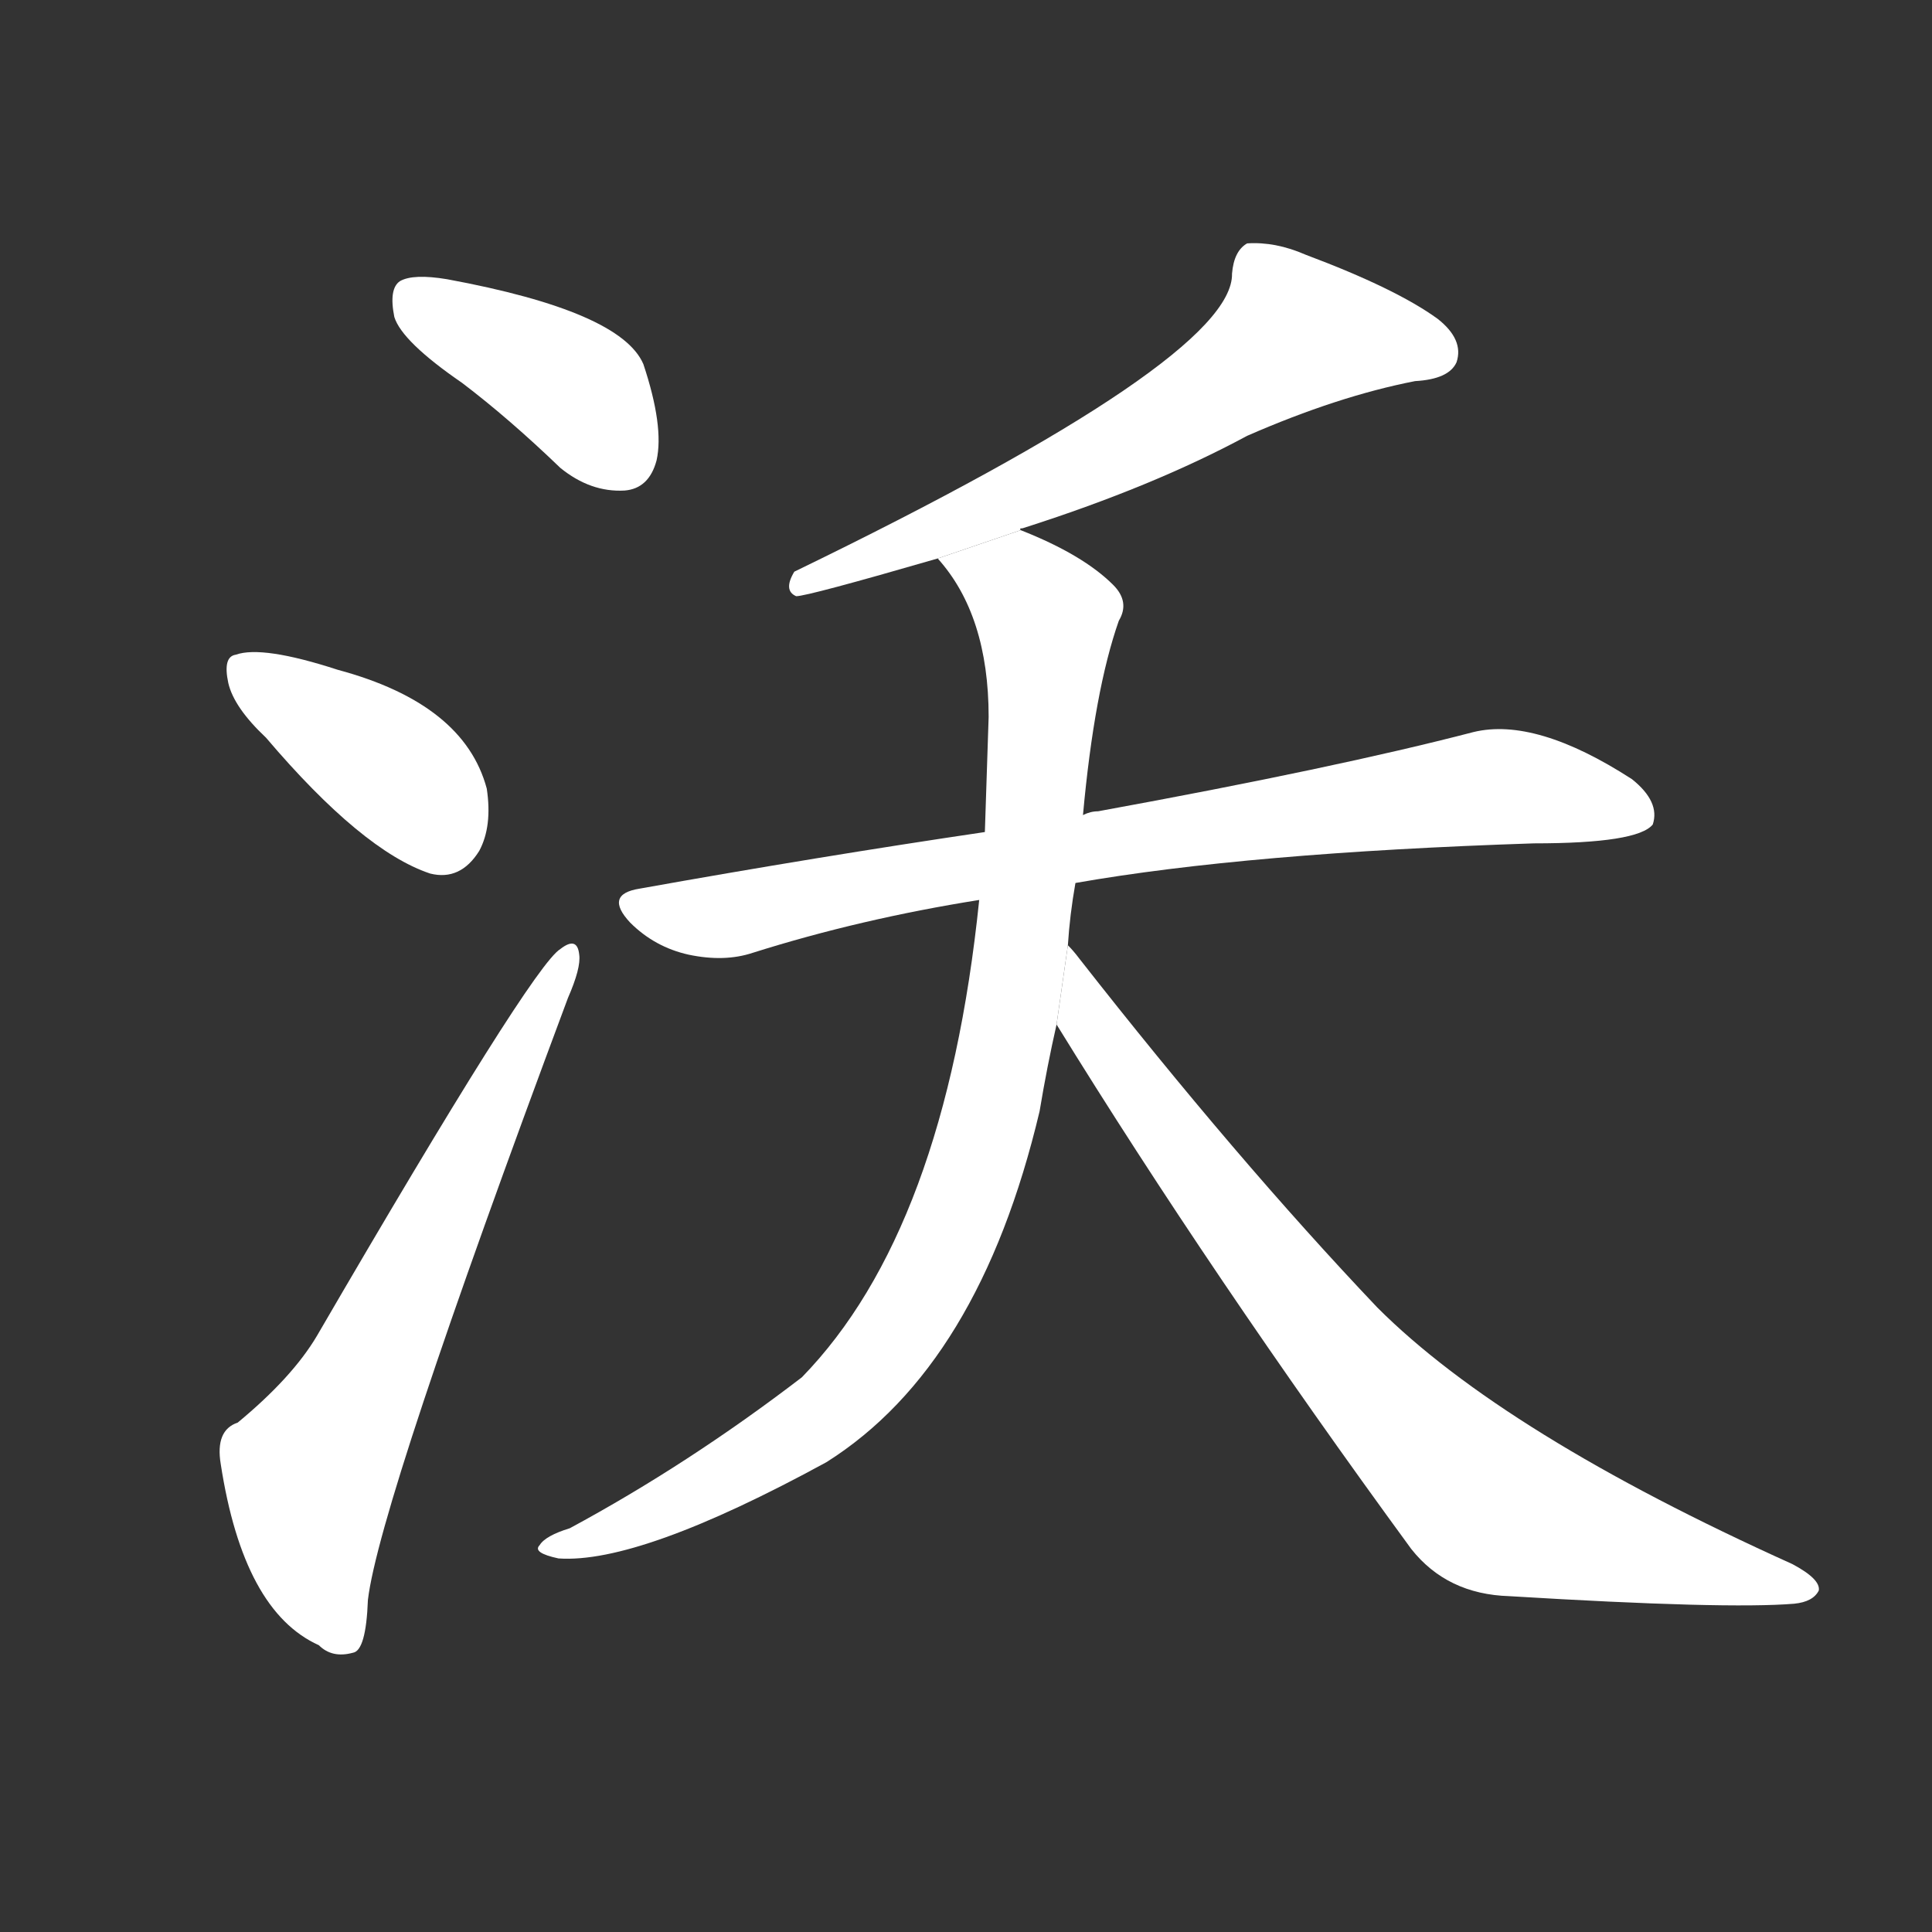 <!-- u6c83_wo4_water_irrigate_fertile_rich -->
<!-- 6C83 -->
<!--  -->
<!--  -->
<svg viewBox="0 0 1024 1024">
  <rect x="0" y="0" width="1024" height="1024" fill="#333333" stroke="none"/>
  <g transform="scale(1, -1) translate(0, -900)">
    <path fill="#FFFFFF" d="M 245 697 Q 270 678 297 652 Q 313 639 331 640 Q 344 641 348 656 Q 352 674 341 707 Q 329 735 237 752 Q 219 755 212 751 Q 206 747 209 732 Q 213 719 245 697 Z"></path>
    <path fill="#FFFFFF" d="M 141 509 Q 192 449 228 437 Q 244 433 254 449 Q 261 462 258 482 Q 246 527 179 545 Q 139 558 125 553 Q 118 552 121 538 Q 124 525 141 509 Z"></path>
    <path fill="#FFFFFF" d="M 126 146 Q 114 142 117 124 Q 129 46 169 28 Q 176 21 187 24 Q 194 25 195 52 Q 201 103 301 371 Q 308 387 307 394 Q 306 404 297 397 Q 282 388 168 192 Q 155 170 126 146 Z"></path>
    <path fill="#FFFFFF" d="M 541 619 Q 540 620 542 620 Q 611 642 661 669 Q 709 690 750 698 Q 768 699 772 708 Q 776 720 762 731 Q 740 747 692 765 Q 676 772 661 771 Q 654 767 653 755 Q 654 710 421 597 Q 415 587 422 584 Q 428 584 497 604 L 541 619 Z"></path>
    <path fill="#FFFFFF" d="M 570 432 Q 661 448 813 453 Q 868 453 876 463 Q 880 475 865 487 Q 814 520 781 512 Q 708 493 582 470 Q 578 470 574 468 L 522 459 Q 434 446 339 429 Q 320 426 334 411 Q 347 398 365 394 Q 384 390 399 395 Q 456 413 519 423 L 570 432 Z"></path>
    <path fill="#FFFFFF" d="M 566 399 Q 567 415 570 432 L 574 468 Q 580 534 593 571 Q 599 581 590 590 Q 574 606 541 619 L 497 604 Q 524 574 524 520 Q 523 490 522 459 L 519 423 Q 501 248 425 170 Q 365 124 302 90 Q 289 86 286 81 Q 282 77 296 74 Q 339 71 438 125 Q 519 176 551 311 Q 555 335 560 357 L 566 399 Z"></path>
    <path fill="#FFFFFF" d="M 560 357 Q 642 224 748 79 Q 767 55 800 54 Q 915 47 951 50 Q 961 51 964 57 Q 965 63 950 71 Q 797 140 730 207 Q 655 286 572 392 Q 569 396 566 399 L 560 357 Z"></path>
  </g>
</svg>
